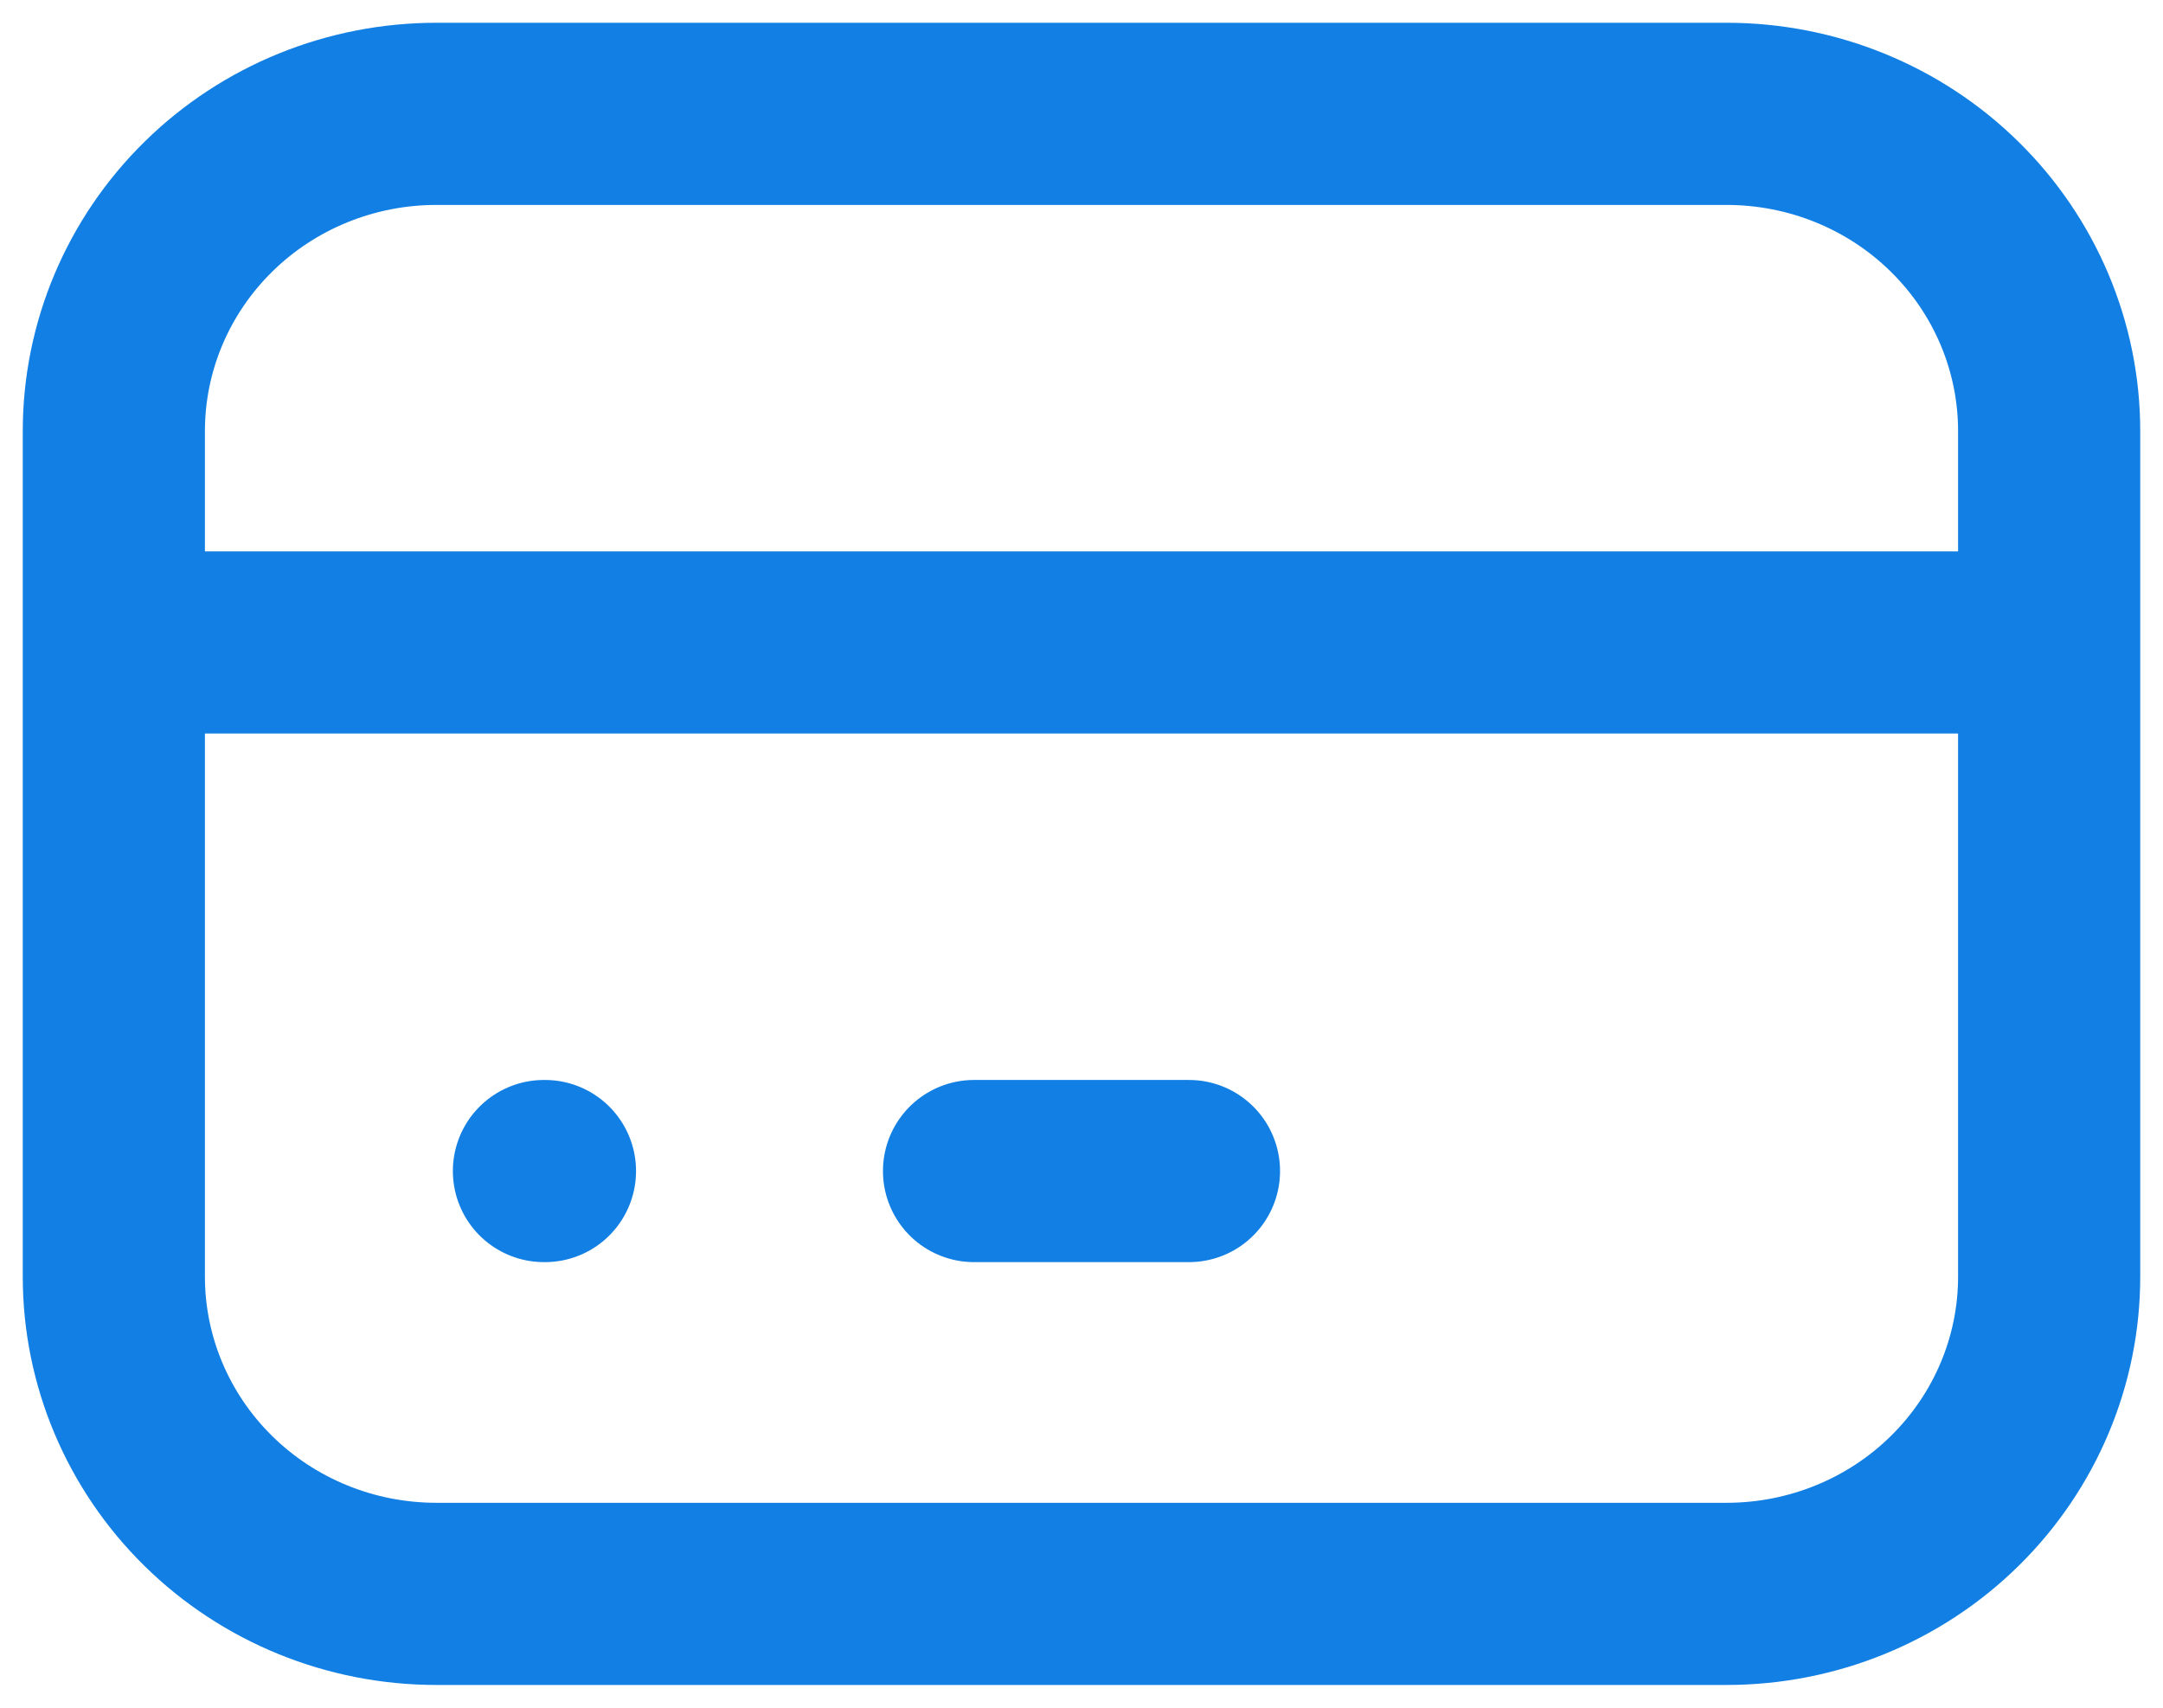 <svg width="19" height="15" viewBox="0 0 19 15" fill="none" xmlns="http://www.w3.org/2000/svg">
<path d="M1 5.643H18M4.778 10.286H4.787M8.556 10.286H10.444M1 3.786C1 3.047 1.299 2.338 1.83 1.816C2.361 1.293 3.082 1 3.833 1H15.167C15.918 1 16.639 1.293 17.17 1.816C17.701 2.338 18 3.047 18 3.786V11.214C18 11.953 17.701 12.662 17.17 13.184C16.639 13.707 15.918 14 15.167 14H3.833C3.082 14 2.361 13.707 1.83 13.184C1.299 12.662 1 11.953 1 11.214V3.786Z" stroke="#117FE3" stroke-width="1.6" stroke-linecap="round" stroke-linejoin="round"/>
</svg>
